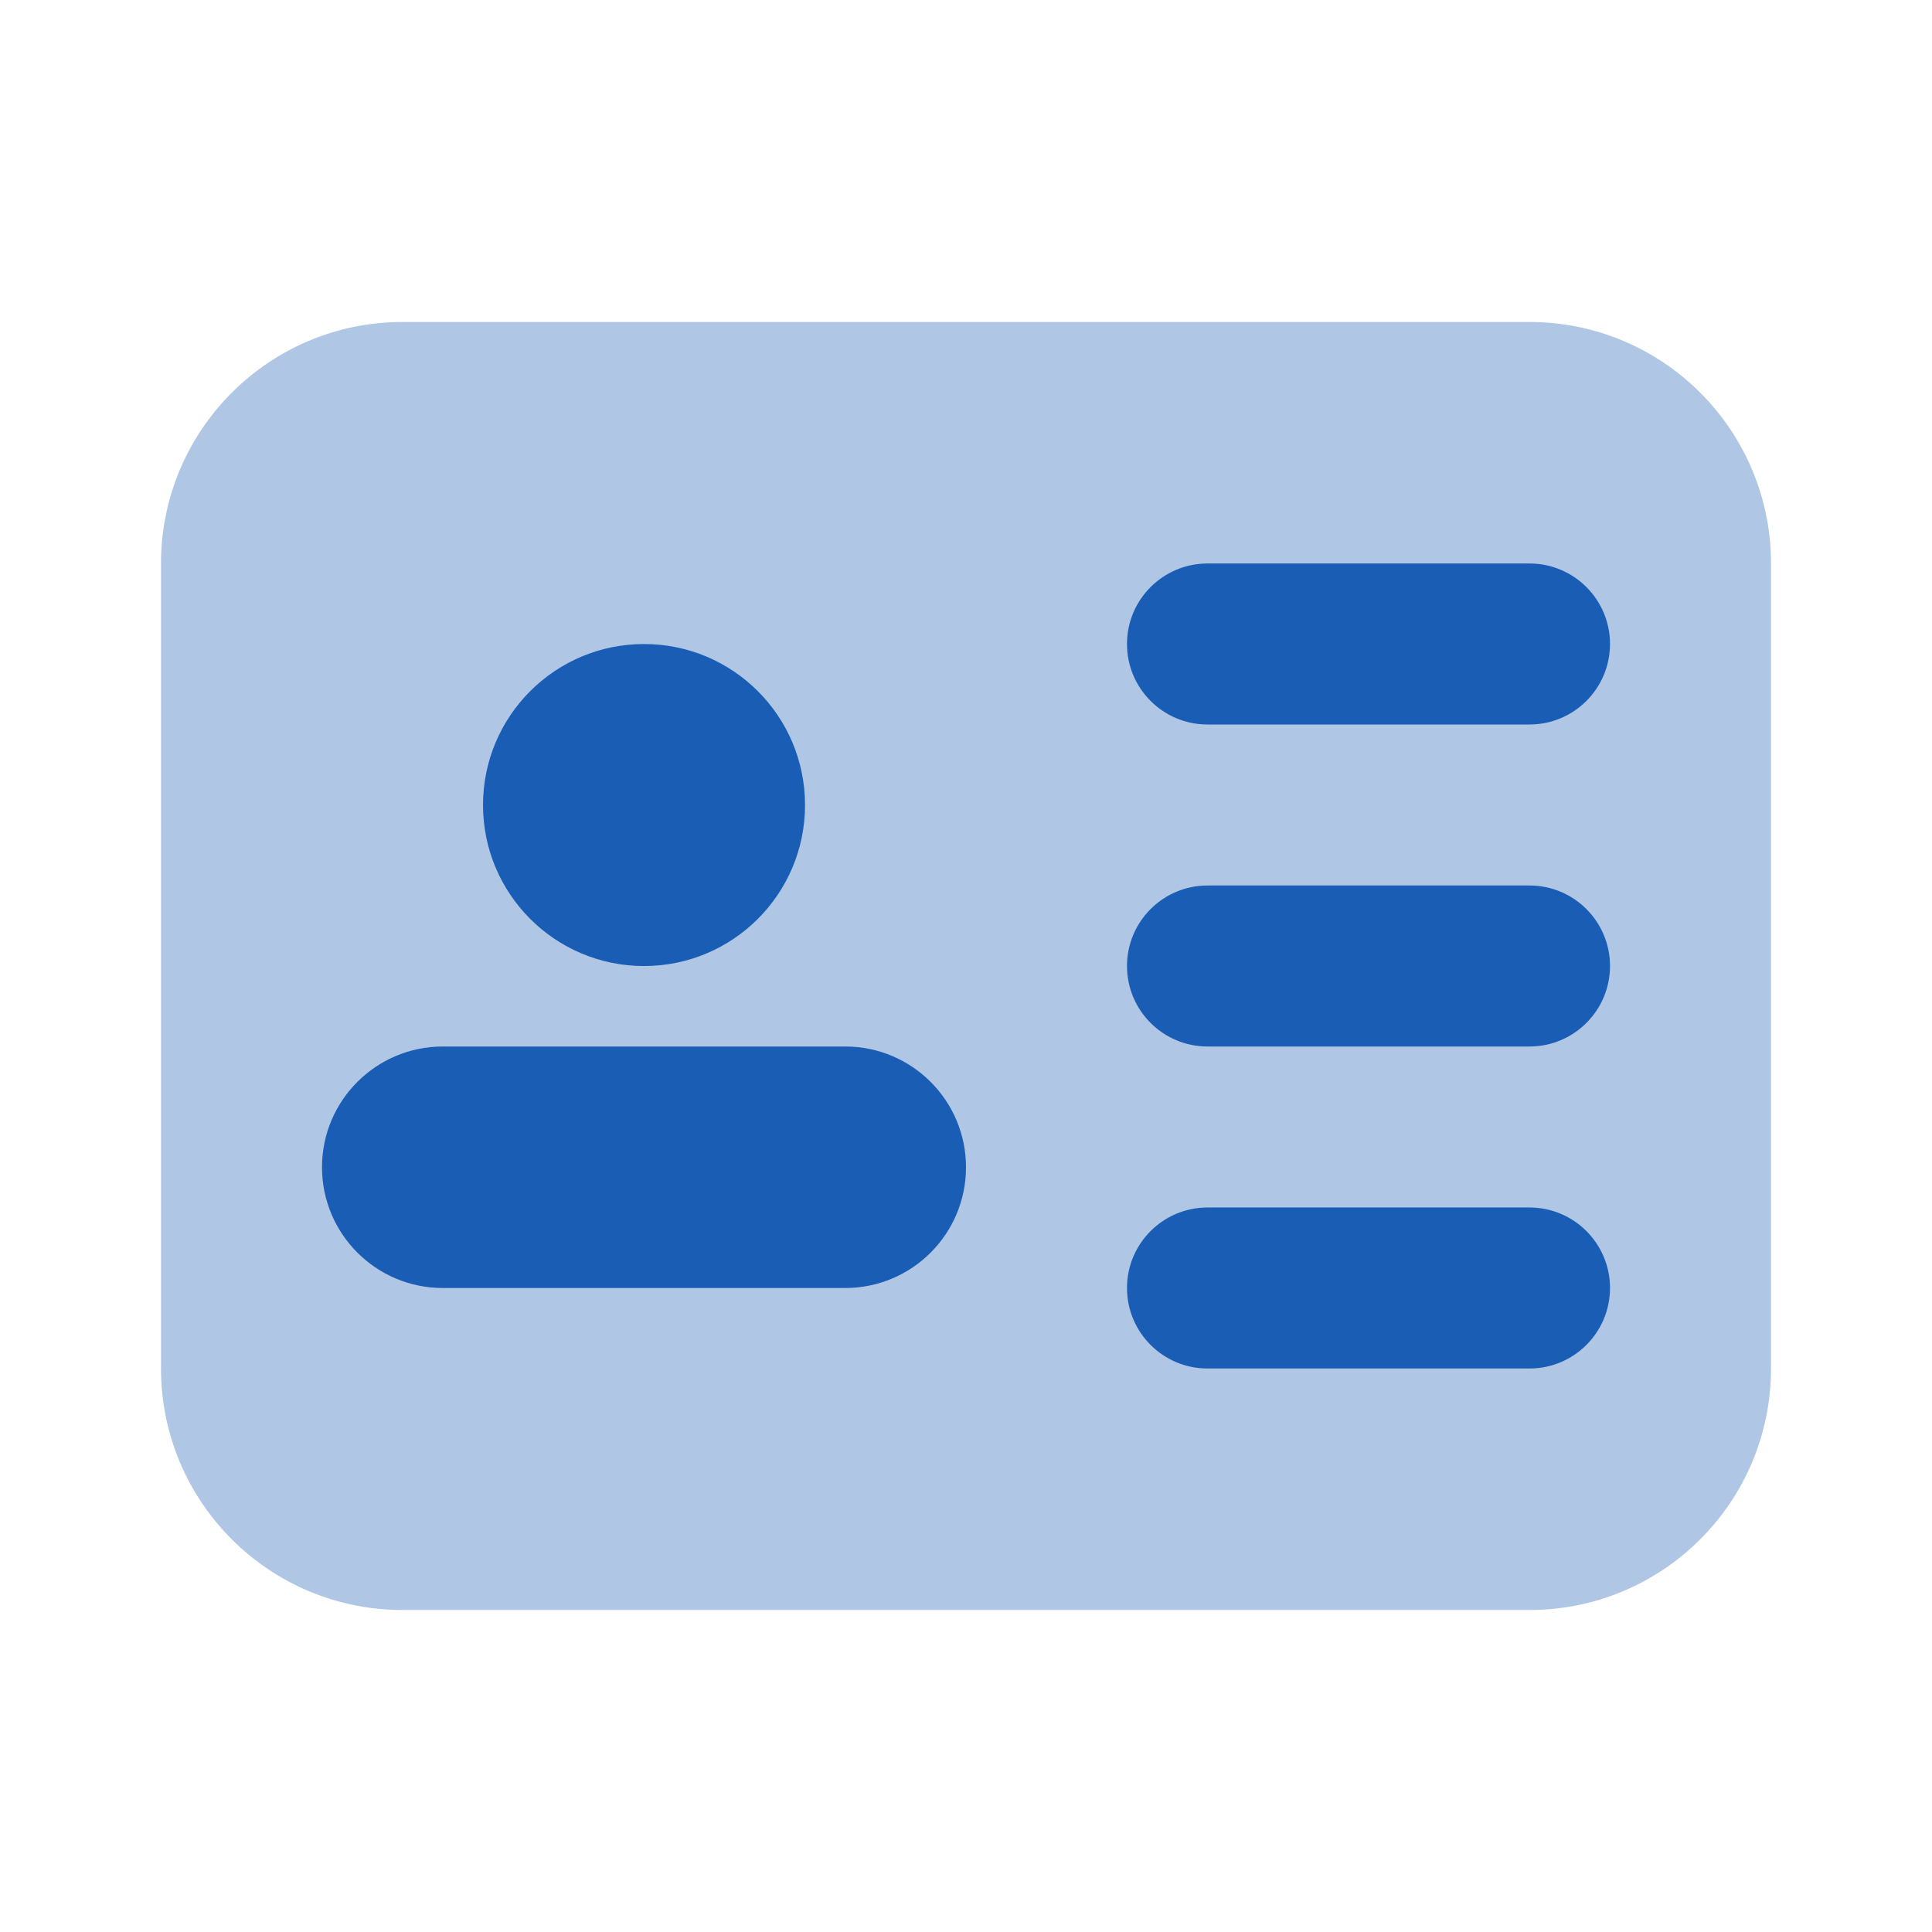 <svg xmlns="http://www.w3.org/2000/svg" x="0px" y="0px"
width="24" height="24"
viewBox="0 0 226 226"
style=" fill:#000000;"><g fill="none" fill-rule="nonzero" stroke="none" stroke-width="1" stroke-linecap="butt" stroke-linejoin="miter" stroke-miterlimit="10" stroke-dasharray="" stroke-dashoffset="0" font-family="none" font-weight="none" font-size="none" text-anchor="none" style="mix-blend-mode: normal"><path d="M0,226v-226h226v226z" fill="none"></path><g fill="#1a5db4"><path d="M178.917,188.333h-131.833c-15.603,0 -28.25,-12.647 -28.25,-28.25v-94.167c0,-15.603 12.647,-28.25 28.25,-28.25h131.833c15.603,0 28.25,12.647 28.25,28.25v94.167c0,15.603 -12.647,28.25 -28.25,28.25z" opacity="0.35"></path><circle cx="8" cy="10" transform="scale(9.417,9.417)" r="2"></circle><path d="M98.875,150.667h-47.083c-7.797,0 -14.125,-6.328 -14.125,-14.125v0c0,-7.797 6.328,-14.125 14.125,-14.125h47.083c7.797,0 14.125,6.328 14.125,14.125v0c0,7.797 -6.328,14.125 -14.125,14.125z"></path><path d="M178.917,84.75h-37.667c-5.198,0 -9.417,-4.219 -9.417,-9.417v0c0,-5.198 4.219,-9.417 9.417,-9.417h37.667c5.198,0 9.417,4.219 9.417,9.417v0c0,5.198 -4.219,9.417 -9.417,9.417z"></path><path d="M178.917,122.417h-37.667c-5.198,0 -9.417,-4.219 -9.417,-9.417v0c0,-5.198 4.219,-9.417 9.417,-9.417h37.667c5.198,0 9.417,4.219 9.417,9.417v0c0,5.198 -4.219,9.417 -9.417,9.417z"></path><path d="M178.917,160.083h-37.667c-5.198,0 -9.417,-4.219 -9.417,-9.417v0c0,-5.198 4.219,-9.417 9.417,-9.417h37.667c5.198,0 9.417,4.219 9.417,9.417v0c0,5.198 -4.219,9.417 -9.417,9.417z"></path></g></g></svg>
